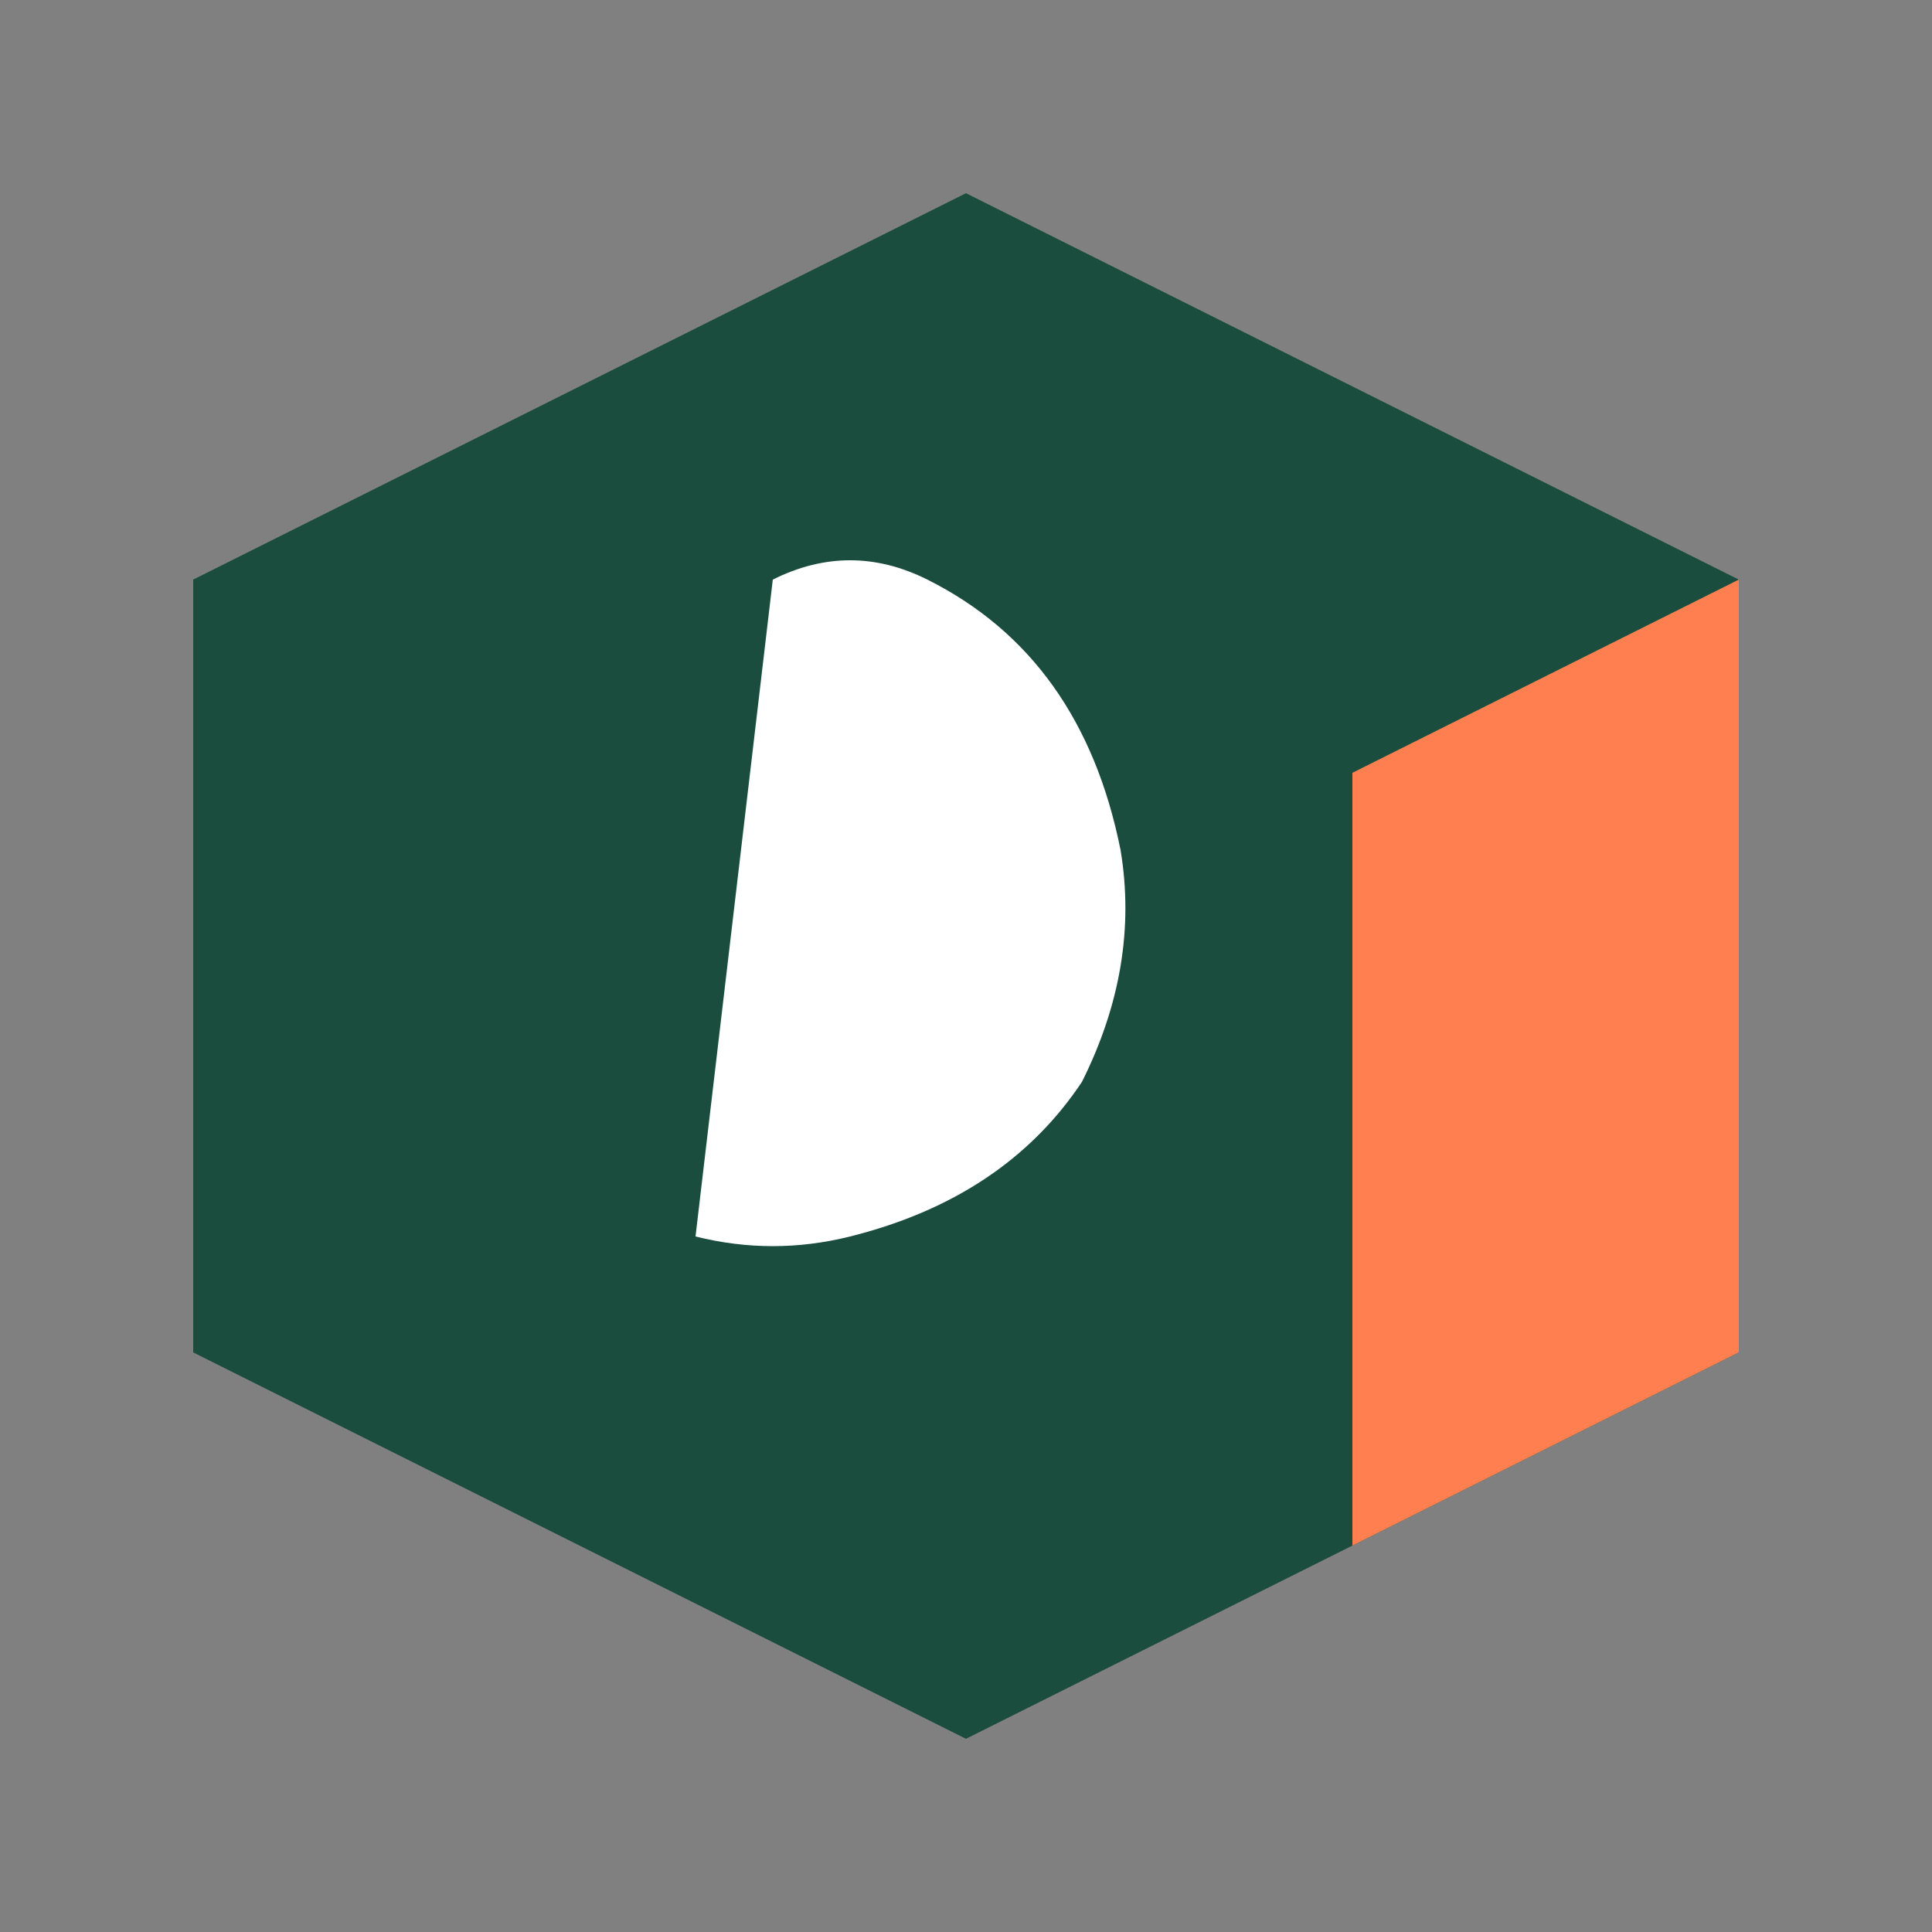 <?xml version="1.0" encoding="UTF-8"?>
<svg width="500" height="500" viewBox="0 0 500 500" xmlns="http://www.w3.org/2000/svg">
    <rect x="0" y="0" width="500" height="500" fill="#808080" stroke="none"/>
    <defs>
        <style>
            .logo-shield { fill: #1B4D3E; }
            .face-profile { fill: #FFFFFF; }
            .accent { fill: #FF7F50; }
        </style>
    </defs>
    <g id="irish-derm-tutor-logo">
        <path class="logo-shield" d="M250 50 L450 150 L450 350 L250 450 L50 350 L50 150 Z"/>
        <path class="face-profile" d="M200 150 Q220 140, 240 150 Q280 170, 290 220 Q295 250, 280 280 Q260 310, 220 320 Q200 325, 180 320 L200 150"/>
        <path class="accent" d="M450 150 L450 350 L350 400 L350 200 Z"/>
    </g>
</svg> 